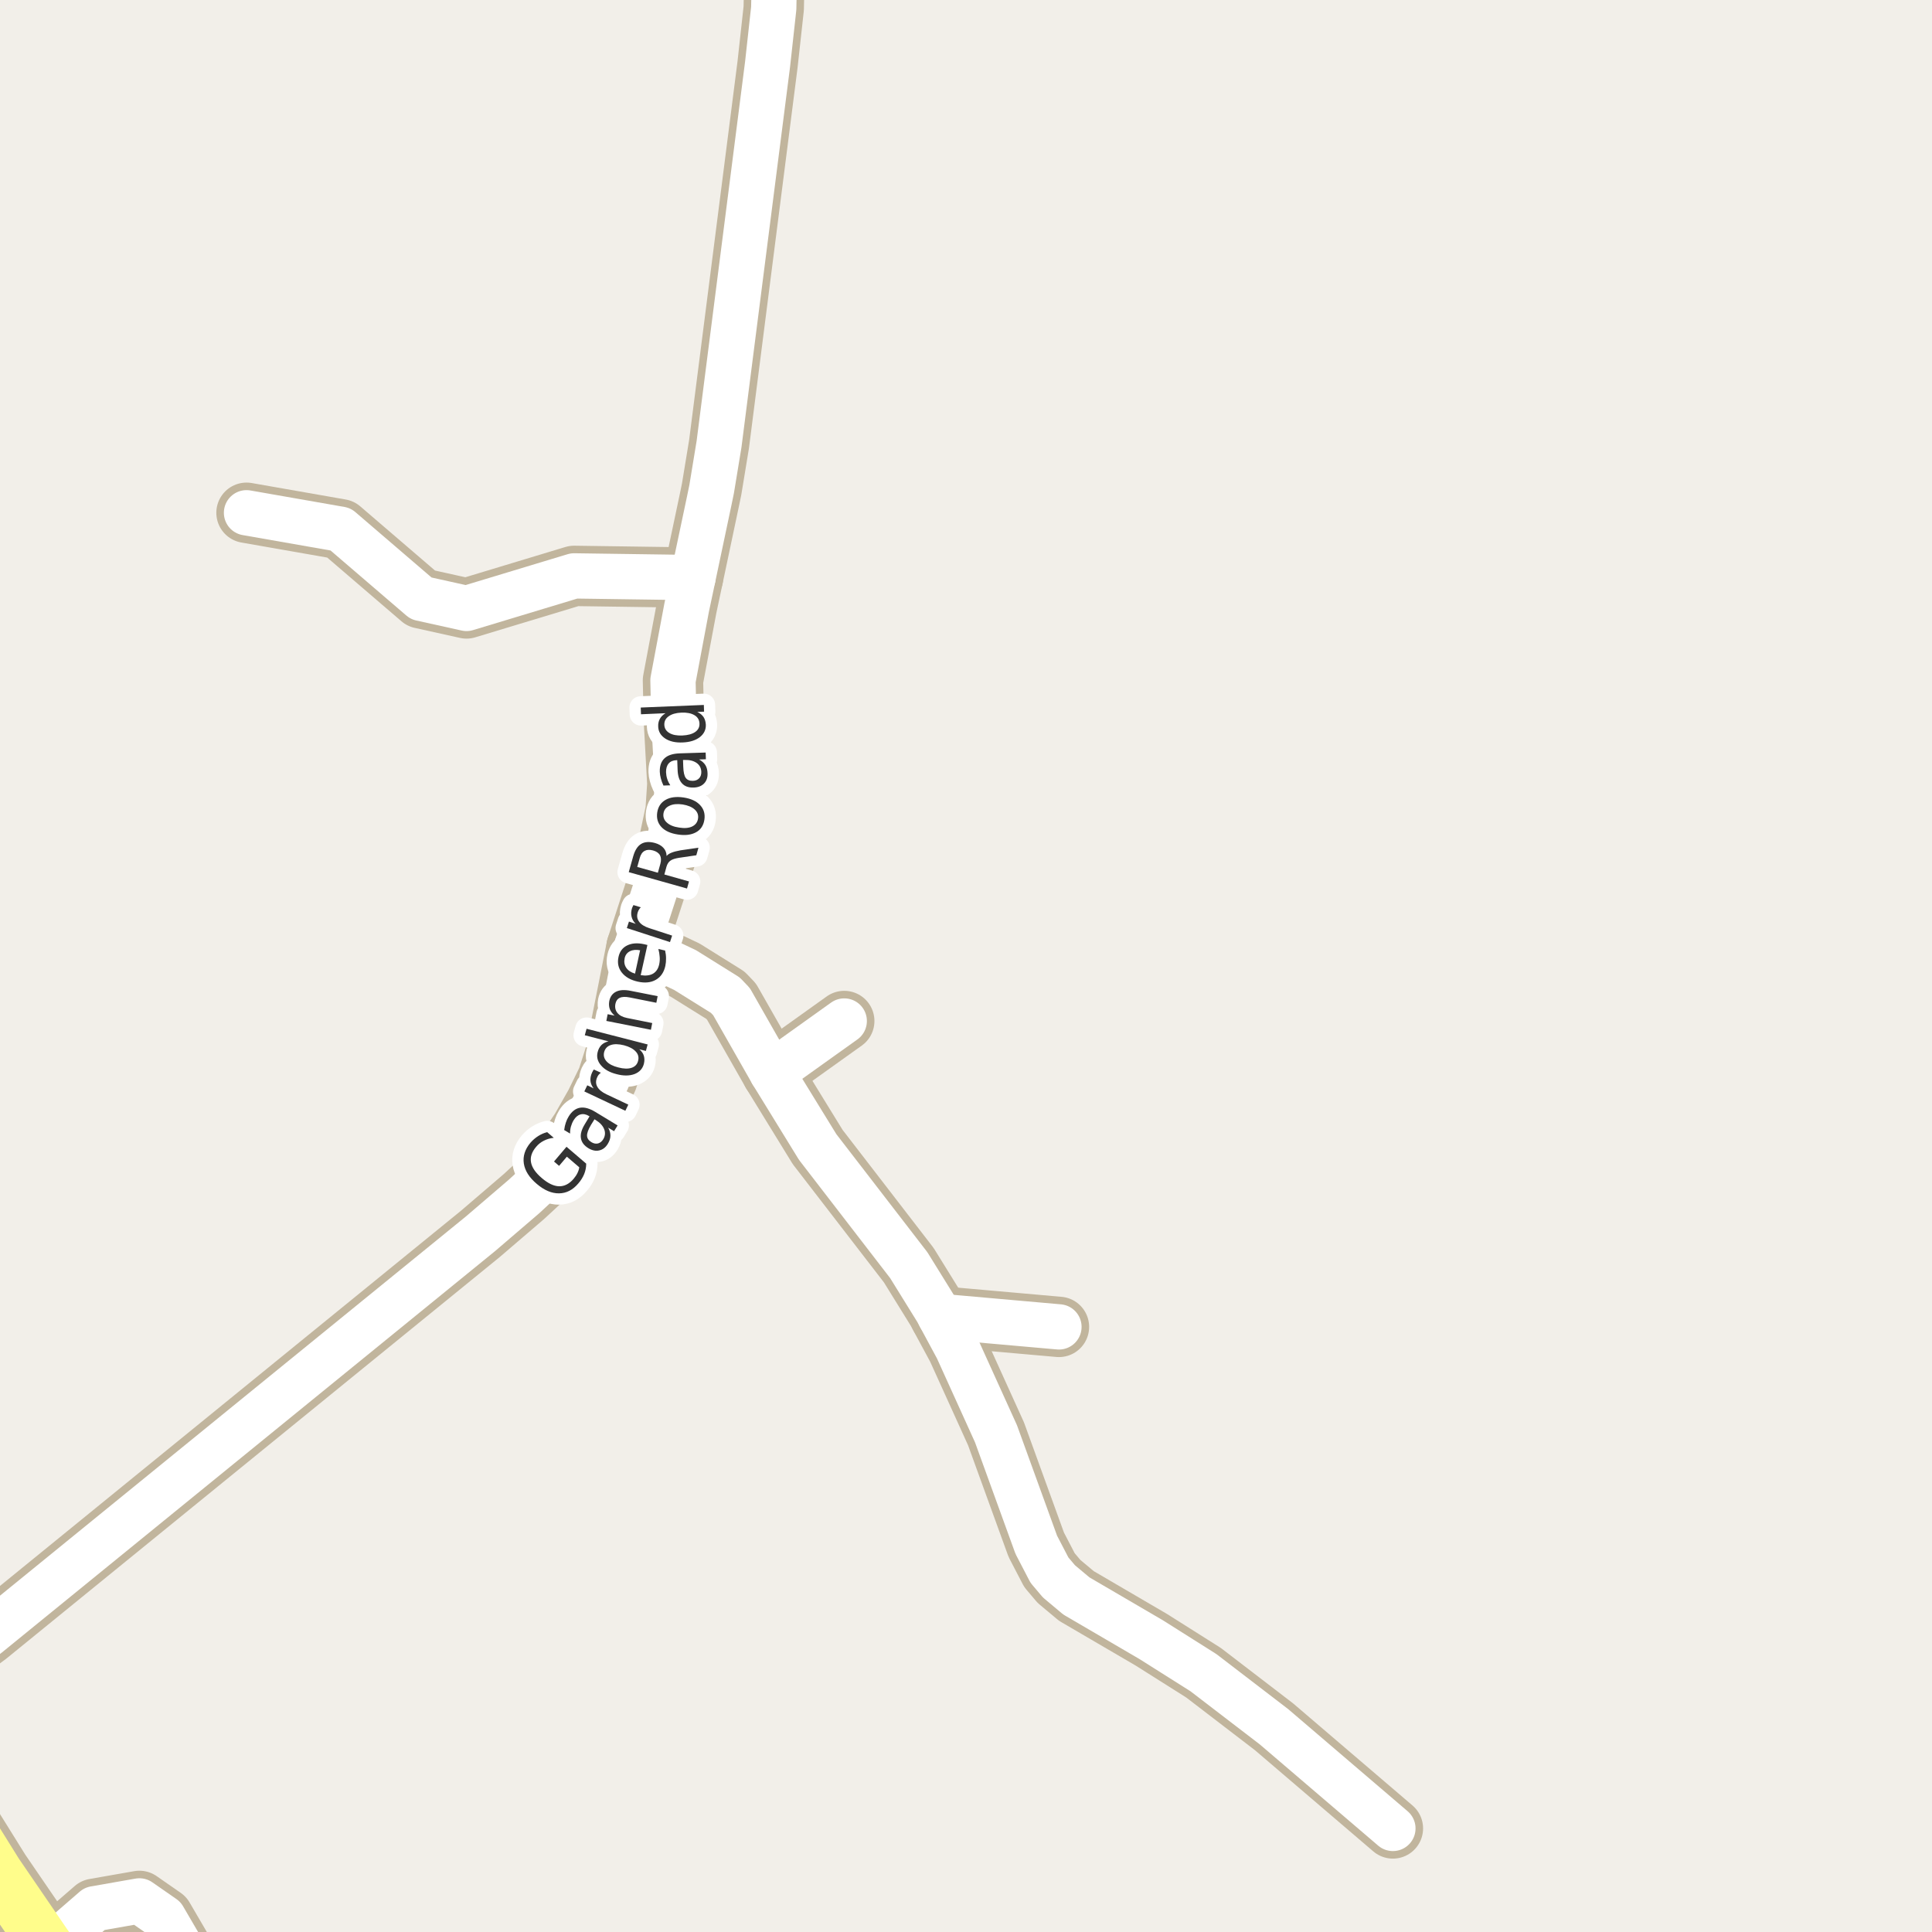 <?xml version="1.0" encoding="UTF-8"?>
<svg xmlns="http://www.w3.org/2000/svg" xmlns:xlink="http://www.w3.org/1999/xlink" width="256pt" height="256pt" viewBox="0 0 256 256" version="1.1">
<g id="surface2">
<rect x="0" y="0" width="256" height="256" style="fill:rgb(94.902%,93.725%,91.373%);fill-opacity:1;stroke:none;"/>
<path style="fill:none;stroke-width:8;stroke-linecap:round;stroke-linejoin:round;stroke:rgb(75.686%,70.98%,61.569%);stroke-opacity:1;stroke-miterlimit:10;" d="M 102.289 142.133 L 111.867 135.289 "/>
<path style="fill:none;stroke-width:8;stroke-linecap:round;stroke-linejoin:round;stroke:rgb(75.686%,70.98%,61.569%);stroke-opacity:1;stroke-miterlimit:10;" d="M 124.566 174.426 L 140.316 175.82 "/>
<path style="fill:none;stroke-width:8;stroke-linecap:round;stroke-linejoin:round;stroke:rgb(75.686%,70.98%,61.569%);stroke-opacity:1;stroke-miterlimit:10;" d="M 26.934 264 L 26.676 262.684 L 21.664 254.098 L 18.473 251.879 L 12.531 252.922 L 6.426 258.215 "/>
<path style="fill:none;stroke-width:8;stroke-linecap:round;stroke-linejoin:round;stroke:rgb(75.686%,70.98%,61.569%);stroke-opacity:1;stroke-miterlimit:10;" d="M 91.828 76.531 L 76.074 76.309 L 61.816 80.621 L 55.801 79.289 L 45.129 70.129 L 32.664 67.945 "/>
<path style="fill:none;stroke-width:8;stroke-linecap:round;stroke-linejoin:round;stroke:rgb(75.686%,70.98%,61.569%);stroke-opacity:1;stroke-miterlimit:10;" d="M 84.348 125.496 L 90.777 128.539 L 96.113 131.867 L 96.93 132.723 L 102.289 142.133 L 108.348 151.988 L 120.418 167.645 L 124.148 173.668 L 126.848 178.676 L 131.977 189.988 L 137.312 204.691 L 139.059 208.051 L 140.316 209.539 L 142.625 211.473 L 152.551 217.273 L 159.473 221.645 L 168.816 228.809 L 184.566 242.277 "/>
<path style="fill:none;stroke-width:8;stroke-linecap:round;stroke-linejoin:round;stroke:rgb(75.686%,70.98%,61.569%);stroke-opacity:1;stroke-miterlimit:10;" d="M 102.02 -9 L 102.617 -3.555 L 102.523 1.102 L 101.707 8.52 L 95.277 58.848 L 94.297 64.805 L 93.996 66.266 L 91.828 76.531 L 90.988 80.492 L 89.172 90.16 L 89.289 95.391 L 89.754 103.883 L 89.52 107.434 L 88.238 113.516 L 84.348 125.496 L 82.949 132.562 L 81.504 139.789 L 80.48 142.988 L 78.871 146.285 L 76.938 149.676 L 74.629 153.098 L 71.883 156.27 L 69.457 158.52 L 63.656 163.492 L -1.684 216.672 L -9 222.062 "/>
<path style="fill:none;stroke-width:9;stroke-linecap:round;stroke-linejoin:round;stroke:rgb(75.686%,70.98%,61.569%);stroke-opacity:1;stroke-miterlimit:10;" d="M -10 232.828 L -0.426 248.203 L 6.426 258.215 L 7.965 260.465 L 11.715 265 "/>
<path style="fill:none;stroke-width:6;stroke-linecap:round;stroke-linejoin:round;stroke:rgb(100%,100%,100%);stroke-opacity:1;stroke-miterlimit:10;" d="M 102.289 142.133 L 111.867 135.289 "/>
<path style="fill:none;stroke-width:6;stroke-linecap:round;stroke-linejoin:round;stroke:rgb(100%,100%,100%);stroke-opacity:1;stroke-miterlimit:10;" d="M 124.566 174.426 L 140.316 175.82 "/>
<path style="fill:none;stroke-width:6;stroke-linecap:round;stroke-linejoin:round;stroke:rgb(100%,100%,100%);stroke-opacity:1;stroke-miterlimit:10;" d="M 26.934 264 L 26.676 262.684 L 21.664 254.098 L 18.473 251.879 L 12.531 252.922 L 6.426 258.215 "/>
<path style="fill:none;stroke-width:6;stroke-linecap:round;stroke-linejoin:round;stroke:rgb(100%,100%,100%);stroke-opacity:1;stroke-miterlimit:10;" d="M 91.828 76.531 L 76.074 76.309 L 61.816 80.621 L 55.801 79.289 L 45.129 70.129 L 32.664 67.945 "/>
<path style="fill:none;stroke-width:6;stroke-linecap:round;stroke-linejoin:round;stroke:rgb(100%,100%,100%);stroke-opacity:1;stroke-miterlimit:10;" d="M 84.348 125.496 L 90.777 128.539 L 96.113 131.867 L 96.93 132.723 L 102.289 142.133 L 108.348 151.988 L 120.418 167.645 L 124.148 173.668 L 126.848 178.676 L 131.977 189.988 L 137.312 204.691 L 139.059 208.051 L 140.316 209.539 L 142.625 211.473 L 152.551 217.273 L 159.473 221.645 L 168.816 228.809 L 184.566 242.277 "/>
<path style="fill:none;stroke-width:6;stroke-linecap:round;stroke-linejoin:round;stroke:rgb(100%,100%,100%);stroke-opacity:1;stroke-miterlimit:10;" d="M 102.02 -9 L 102.617 -3.555 L 102.523 1.102 L 101.707 8.52 L 95.277 58.848 L 94.297 64.805 L 93.996 66.266 L 91.828 76.531 L 90.988 80.492 L 89.172 90.16 L 89.289 95.391 L 89.754 103.883 L 89.52 107.434 L 88.238 113.516 L 84.348 125.496 L 82.949 132.562 L 81.504 139.789 L 80.48 142.988 L 78.871 146.285 L 76.938 149.676 L 74.629 153.098 L 71.883 156.27 L 69.457 158.52 L 63.656 163.492 L -1.684 216.672 L -9 222.062 "/>
<path style="fill:none;stroke-width:7;stroke-linecap:round;stroke-linejoin:round;stroke:rgb(100%,99.216%,54.51%);stroke-opacity:1;stroke-miterlimit:10;" d="M -10 232.828 L -0.426 248.203 L 6.426 258.215 L 7.965 260.465 L 11.715 265 "/>
<path style="fill:none;stroke-width:3;stroke-linecap:round;stroke-linejoin:round;stroke:rgb(100%,100%,100%);stroke-opacity:1;stroke-miterlimit:10;" d="M 76.754 154.672 L 75.113 153.266 L 74.082 154.484 L 73.41 153.906 L 75.066 151.953 L 77.676 154.188 C 77.676 154.668 77.586 155.125 77.41 155.562 C 77.23 156 76.973 156.418 76.629 156.812 C 75.898 157.68 75.043 158.117 74.066 158.125 C 73.098 158.137 72.121 157.719 71.129 156.875 C 70.129 156.031 69.559 155.133 69.41 154.172 C 69.266 153.203 69.559 152.289 70.285 151.422 C 70.59 151.07 70.934 150.773 71.316 150.531 C 71.691 150.293 72.09 150.121 72.504 150.016 L 73.379 150.766 C 72.891 150.82 72.449 150.949 72.051 151.156 C 71.656 151.355 71.316 151.625 71.035 151.969 C 70.465 152.637 70.238 153.32 70.363 154.016 C 70.488 154.703 70.965 155.398 71.785 156.094 C 72.609 156.805 73.375 157.168 74.082 157.188 C 74.789 157.199 75.43 156.871 76.004 156.203 C 76.23 155.934 76.402 155.672 76.52 155.422 C 76.645 155.172 76.723 154.922 76.754 154.672 Z M 78.305 149.062 C 77.941 149.68 77.77 150.156 77.789 150.5 C 77.801 150.836 77.992 151.117 78.367 151.344 C 78.66 151.523 78.945 151.578 79.227 151.516 C 79.516 151.445 79.758 151.25 79.945 150.938 C 80.195 150.512 80.23 150.074 80.055 149.625 C 79.875 149.168 79.516 148.773 78.977 148.438 L 78.773 148.312 Z M 78.898 147.344 L 81.836 149.125 L 81.367 149.891 L 80.586 149.422 C 80.793 149.789 80.891 150.141 80.883 150.484 C 80.883 150.828 80.766 151.188 80.539 151.562 C 80.246 152.043 79.867 152.336 79.398 152.438 C 78.941 152.543 78.461 152.445 77.961 152.141 C 77.391 151.789 77.062 151.352 76.977 150.828 C 76.883 150.297 77.051 149.684 77.477 148.984 L 78.117 147.922 L 78.039 147.875 C 77.645 147.637 77.27 147.57 76.914 147.672 C 76.562 147.766 76.258 148.023 76.008 148.438 C 75.852 148.699 75.734 148.98 75.648 149.281 C 75.566 149.586 75.531 149.891 75.539 150.203 L 74.758 149.734 C 74.801 149.371 74.875 149.043 74.977 148.75 C 75.07 148.461 75.195 148.188 75.352 147.938 C 75.758 147.273 76.258 146.887 76.852 146.781 C 77.438 146.68 78.117 146.867 78.898 147.344 Z M 79.613 142.137 C 79.52 142.211 79.434 142.293 79.348 142.387 C 79.266 142.48 79.199 142.59 79.145 142.715 C 78.926 143.176 78.926 143.602 79.145 143.996 C 79.363 144.395 79.777 144.73 80.379 145.012 L 83.254 146.371 L 82.863 147.184 L 77.426 144.621 L 77.816 143.809 L 78.66 144.215 C 78.41 143.895 78.27 143.559 78.238 143.215 C 78.207 142.863 78.281 142.492 78.457 142.105 C 78.488 142.055 78.52 141.996 78.551 141.934 C 78.582 141.863 78.629 141.789 78.691 141.715 Z M 80.629 137.988 L 77.488 137.176 L 77.723 136.316 L 85.816 138.395 L 85.582 139.254 L 84.707 139.035 C 85.02 139.297 85.223 139.59 85.316 139.91 C 85.41 140.234 85.41 140.59 85.316 140.973 C 85.148 141.609 84.738 142.059 84.082 142.316 C 83.418 142.566 82.625 142.574 81.707 142.332 C 80.793 142.105 80.105 141.719 79.645 141.176 C 79.176 140.637 79.027 140.047 79.191 139.41 C 79.285 139.027 79.453 138.715 79.691 138.473 C 79.934 138.234 80.246 138.074 80.629 137.988 Z M 81.926 141.441 C 82.637 141.629 83.223 141.645 83.691 141.488 C 84.152 141.332 84.438 141.027 84.551 140.566 C 84.676 140.098 84.57 139.688 84.238 139.332 C 83.906 138.969 83.387 138.691 82.676 138.504 C 81.969 138.328 81.387 138.316 80.926 138.473 C 80.469 138.629 80.176 138.941 80.051 139.41 C 79.938 139.871 80.047 140.281 80.379 140.645 C 80.703 141 81.219 141.266 81.926 141.441 Z M 83.578 131.293 L 87.141 131.996 L 86.969 132.871 L 83.438 132.168 C 82.875 132.055 82.438 132.07 82.125 132.215 C 81.812 132.363 81.621 132.629 81.547 133.012 C 81.453 133.48 81.543 133.883 81.812 134.215 C 82.086 134.551 82.508 134.773 83.078 134.887 L 86.422 135.559 L 86.25 136.449 L 80.344 135.277 L 80.516 134.387 L 81.438 134.574 C 81.125 134.305 80.914 134.012 80.797 133.699 C 80.684 133.379 80.664 133.023 80.734 132.637 C 80.859 132.043 81.164 131.633 81.641 131.402 C 82.121 131.164 82.766 131.129 83.578 131.293 Z M 85.316 125.105 L 85.785 125.215 L 84.895 129.215 C 85.574 129.32 86.121 129.254 86.535 129.012 C 86.953 128.762 87.223 128.352 87.348 127.777 C 87.418 127.445 87.441 127.113 87.41 126.777 C 87.387 126.445 87.332 126.102 87.238 125.746 L 88.129 125.949 C 88.211 126.293 88.254 126.637 88.254 126.98 C 88.262 127.324 88.23 127.664 88.16 127.996 C 87.973 128.84 87.555 129.449 86.91 129.824 C 86.254 130.199 85.457 130.285 84.52 130.074 C 83.574 129.867 82.863 129.465 82.395 128.871 C 81.926 128.277 81.781 127.586 81.957 126.793 C 82.113 126.074 82.496 125.57 83.098 125.277 C 83.703 124.977 84.441 124.918 85.316 125.105 Z M 84.816 125.918 C 84.297 125.816 83.848 125.855 83.473 126.043 C 83.098 126.23 82.863 126.539 82.77 126.965 C 82.668 127.457 82.738 127.883 82.988 128.246 C 83.23 128.602 83.613 128.855 84.145 129.012 Z M 84.918 120.223 C 84.824 120.297 84.746 120.391 84.684 120.504 C 84.613 120.609 84.555 120.73 84.512 120.863 C 84.355 121.344 84.414 121.766 84.684 122.129 C 84.945 122.496 85.398 122.781 86.043 122.988 L 89.059 123.973 L 88.777 124.832 L 83.059 122.973 L 83.34 122.113 L 84.23 122.41 C 83.941 122.121 83.758 121.801 83.684 121.457 C 83.602 121.113 83.621 120.738 83.746 120.332 C 83.77 120.281 83.793 120.219 83.824 120.145 C 83.855 120.074 83.895 120 83.934 119.926 Z M 88.328 113.422 C 88.465 113.246 88.684 113.102 88.984 112.984 C 89.289 112.859 89.684 112.758 90.172 112.672 L 92.547 112.328 L 92.266 113.328 L 90.031 113.656 C 89.461 113.742 89.059 113.871 88.828 114.047 C 88.59 114.215 88.418 114.48 88.312 114.844 L 88.031 115.875 L 91.297 116.797 L 91.031 117.734 L 83.312 115.562 L 83.906 113.453 C 84.137 112.652 84.484 112.109 84.953 111.828 C 85.422 111.539 86.039 111.496 86.797 111.703 C 87.277 111.84 87.652 112.059 87.922 112.359 C 88.184 112.652 88.32 113.008 88.328 113.422 Z M 84.438 114.875 L 87.172 115.641 L 87.5 114.469 C 87.625 114 87.609 113.621 87.453 113.328 C 87.289 113.027 86.98 112.812 86.531 112.688 C 86.074 112.562 85.699 112.586 85.406 112.75 C 85.105 112.918 84.891 113.234 84.766 113.703 Z M 87.914 107.781 C 87.844 108.262 87.992 108.668 88.367 109 C 88.734 109.336 89.27 109.555 89.977 109.656 C 90.688 109.773 91.266 109.727 91.711 109.516 C 92.16 109.297 92.422 108.949 92.492 108.469 C 92.566 108 92.422 107.602 92.055 107.266 C 91.691 106.934 91.156 106.711 90.445 106.594 C 89.738 106.492 89.16 106.547 88.711 106.766 C 88.254 106.977 87.988 107.312 87.914 107.781 Z M 87.086 107.656 C 87.203 106.898 87.57 106.34 88.195 105.984 C 88.812 105.633 89.609 105.527 90.586 105.672 C 91.555 105.82 92.285 106.156 92.773 106.688 C 93.262 107.211 93.449 107.852 93.336 108.609 C 93.219 109.383 92.852 109.938 92.227 110.281 C 91.602 110.625 90.805 110.727 89.836 110.578 C 88.859 110.434 88.129 110.105 87.648 109.594 C 87.16 109.074 86.973 108.43 87.086 107.656 Z M 90.535 101.59 C 90.559 102.309 90.668 102.805 90.863 103.074 C 91.062 103.348 91.379 103.477 91.816 103.465 C 92.16 103.457 92.438 103.34 92.645 103.121 C 92.844 102.902 92.938 102.617 92.926 102.262 C 92.906 101.762 92.699 101.371 92.301 101.09 C 91.895 100.809 91.375 100.68 90.738 100.699 L 90.504 100.699 Z M 90.066 99.824 L 93.504 99.715 L 93.535 100.605 L 92.629 100.637 C 93.004 100.836 93.285 101.086 93.473 101.387 C 93.652 101.68 93.742 102.043 93.754 102.48 C 93.773 103.035 93.621 103.48 93.285 103.824 C 92.953 104.16 92.496 104.336 91.91 104.355 C 91.234 104.379 90.719 104.191 90.363 103.793 C 90 103.398 89.809 102.793 89.785 101.98 L 89.738 100.73 L 89.645 100.73 C 89.188 100.742 88.84 100.887 88.598 101.168 C 88.359 101.449 88.246 101.836 88.254 102.324 C 88.266 102.629 88.316 102.926 88.41 103.215 C 88.504 103.508 88.641 103.789 88.816 104.059 L 87.91 104.09 C 87.754 103.758 87.641 103.445 87.566 103.152 C 87.484 102.852 87.438 102.555 87.426 102.262 C 87.406 101.48 87.613 100.887 88.051 100.48 C 88.48 100.074 89.152 99.855 90.066 99.824 Z M 88.184 94.504 L 84.934 94.645 L 84.902 93.754 L 93.262 93.41 L 93.293 94.301 L 92.387 94.332 C 92.762 94.512 93.043 94.738 93.23 95.02 C 93.41 95.301 93.504 95.641 93.527 96.035 C 93.547 96.691 93.285 97.238 92.73 97.676 C 92.168 98.105 91.414 98.34 90.465 98.379 C 89.52 98.422 88.746 98.25 88.152 97.863 C 87.551 97.469 87.238 96.941 87.215 96.285 C 87.195 95.891 87.27 95.547 87.434 95.254 C 87.59 94.965 87.84 94.715 88.184 94.504 Z M 90.418 97.457 C 91.148 97.426 91.715 97.27 92.121 96.988 C 92.52 96.707 92.707 96.332 92.684 95.863 C 92.664 95.387 92.445 95.02 92.027 94.77 C 91.602 94.512 91.023 94.395 90.293 94.426 C 89.566 94.457 89.004 94.621 88.605 94.91 C 88.199 95.191 88.008 95.574 88.027 96.051 C 88.051 96.52 88.273 96.879 88.699 97.129 C 89.117 97.379 89.691 97.488 90.418 97.457 Z M 90.418 97.457 "/>
<path style=" stroke:none;fill-rule:evenodd;fill:rgb(20%,20%,20%);fill-opacity:1;" d="M 76.754 154.672 L 75.113 153.266 L 74.082 154.484 L 73.41 153.906 L 75.066 151.953 L 77.676 154.188 C 77.676 154.668 77.586 155.125 77.41 155.562 C 77.23 156 76.973 156.418 76.629 156.812 C 75.898 157.68 75.043 158.117 74.066 158.125 C 73.098 158.137 72.121 157.719 71.129 156.875 C 70.129 156.031 69.559 155.133 69.41 154.172 C 69.266 153.203 69.559 152.289 70.285 151.422 C 70.59 151.07 70.934 150.773 71.316 150.531 C 71.691 150.293 72.09 150.121 72.504 150.016 L 73.379 150.766 C 72.891 150.82 72.449 150.949 72.051 151.156 C 71.656 151.355 71.316 151.625 71.035 151.969 C 70.465 152.637 70.238 153.32 70.363 154.016 C 70.488 154.703 70.965 155.398 71.785 156.094 C 72.609 156.805 73.375 157.168 74.082 157.188 C 74.789 157.199 75.43 156.871 76.004 156.203 C 76.23 155.934 76.402 155.672 76.52 155.422 C 76.645 155.172 76.723 154.922 76.754 154.672 Z M 78.305 149.062 C 77.941 149.68 77.77 150.156 77.789 150.5 C 77.801 150.836 77.992 151.117 78.367 151.344 C 78.66 151.523 78.945 151.578 79.227 151.516 C 79.516 151.445 79.758 151.25 79.945 150.938 C 80.195 150.512 80.23 150.074 80.055 149.625 C 79.875 149.168 79.516 148.773 78.977 148.438 L 78.773 148.312 Z M 78.898 147.344 L 81.836 149.125 L 81.367 149.891 L 80.586 149.422 C 80.793 149.789 80.891 150.141 80.883 150.484 C 80.883 150.828 80.766 151.188 80.539 151.562 C 80.246 152.043 79.867 152.336 79.398 152.438 C 78.941 152.543 78.461 152.445 77.961 152.141 C 77.391 151.789 77.062 151.352 76.977 150.828 C 76.883 150.297 77.051 149.684 77.477 148.984 L 78.117 147.922 L 78.039 147.875 C 77.645 147.637 77.27 147.57 76.914 147.672 C 76.562 147.766 76.258 148.023 76.008 148.438 C 75.852 148.699 75.734 148.98 75.648 149.281 C 75.566 149.586 75.531 149.891 75.539 150.203 L 74.758 149.734 C 74.801 149.371 74.875 149.043 74.977 148.75 C 75.07 148.461 75.195 148.188 75.352 147.938 C 75.758 147.273 76.258 146.887 76.852 146.781 C 77.438 146.68 78.117 146.867 78.898 147.344 Z M 79.613 142.137 C 79.52 142.211 79.434 142.293 79.348 142.387 C 79.266 142.48 79.199 142.59 79.145 142.715 C 78.926 143.176 78.926 143.602 79.145 143.996 C 79.363 144.395 79.777 144.73 80.379 145.012 L 83.254 146.371 L 82.863 147.184 L 77.426 144.621 L 77.816 143.809 L 78.66 144.215 C 78.41 143.895 78.27 143.559 78.238 143.215 C 78.207 142.863 78.281 142.492 78.457 142.105 C 78.488 142.055 78.52 141.996 78.551 141.934 C 78.582 141.863 78.629 141.789 78.691 141.715 Z M 80.629 137.988 L 77.488 137.176 L 77.723 136.316 L 85.816 138.395 L 85.582 139.254 L 84.707 139.035 C 85.02 139.297 85.223 139.59 85.316 139.91 C 85.41 140.234 85.41 140.59 85.316 140.973 C 85.148 141.609 84.738 142.059 84.082 142.316 C 83.418 142.566 82.625 142.574 81.707 142.332 C 80.793 142.105 80.105 141.719 79.645 141.176 C 79.176 140.637 79.027 140.047 79.191 139.41 C 79.285 139.027 79.453 138.715 79.691 138.473 C 79.934 138.234 80.246 138.074 80.629 137.988 Z M 81.926 141.441 C 82.637 141.629 83.223 141.645 83.691 141.488 C 84.152 141.332 84.438 141.027 84.551 140.566 C 84.676 140.098 84.57 139.688 84.238 139.332 C 83.906 138.969 83.387 138.691 82.676 138.504 C 81.969 138.328 81.387 138.316 80.926 138.473 C 80.469 138.629 80.176 138.941 80.051 139.41 C 79.938 139.871 80.047 140.281 80.379 140.645 C 80.703 141 81.219 141.266 81.926 141.441 Z M 83.578 131.293 L 87.141 131.996 L 86.969 132.871 L 83.438 132.168 C 82.875 132.055 82.438 132.07 82.125 132.215 C 81.812 132.363 81.621 132.629 81.547 133.012 C 81.453 133.48 81.543 133.883 81.812 134.215 C 82.086 134.551 82.508 134.773 83.078 134.887 L 86.422 135.559 L 86.25 136.449 L 80.344 135.277 L 80.516 134.387 L 81.438 134.574 C 81.125 134.305 80.914 134.012 80.797 133.699 C 80.684 133.379 80.664 133.023 80.734 132.637 C 80.859 132.043 81.164 131.633 81.641 131.402 C 82.121 131.164 82.766 131.129 83.578 131.293 Z M 85.316 125.105 L 85.785 125.215 L 84.895 129.215 C 85.574 129.32 86.121 129.254 86.535 129.012 C 86.953 128.762 87.223 128.352 87.348 127.777 C 87.418 127.445 87.441 127.113 87.41 126.777 C 87.387 126.445 87.332 126.102 87.238 125.746 L 88.129 125.949 C 88.211 126.293 88.254 126.637 88.254 126.98 C 88.262 127.324 88.23 127.664 88.16 127.996 C 87.973 128.84 87.555 129.449 86.91 129.824 C 86.254 130.199 85.457 130.285 84.52 130.074 C 83.574 129.867 82.863 129.465 82.395 128.871 C 81.926 128.277 81.781 127.586 81.957 126.793 C 82.113 126.074 82.496 125.57 83.098 125.277 C 83.703 124.977 84.441 124.918 85.316 125.105 Z M 84.816 125.918 C 84.297 125.816 83.848 125.855 83.473 126.043 C 83.098 126.23 82.863 126.539 82.77 126.965 C 82.668 127.457 82.738 127.883 82.988 128.246 C 83.23 128.602 83.613 128.855 84.145 129.012 Z M 84.918 120.223 C 84.824 120.297 84.746 120.391 84.684 120.504 C 84.613 120.609 84.555 120.73 84.512 120.863 C 84.355 121.344 84.414 121.766 84.684 122.129 C 84.945 122.496 85.398 122.781 86.043 122.988 L 89.059 123.973 L 88.777 124.832 L 83.059 122.973 L 83.34 122.113 L 84.23 122.41 C 83.941 122.121 83.758 121.801 83.684 121.457 C 83.602 121.113 83.621 120.738 83.746 120.332 C 83.77 120.281 83.793 120.219 83.824 120.145 C 83.855 120.074 83.895 120 83.934 119.926 Z M 88.328 113.422 C 88.465 113.246 88.684 113.102 88.984 112.984 C 89.289 112.859 89.684 112.758 90.172 112.672 L 92.547 112.328 L 92.266 113.328 L 90.031 113.656 C 89.461 113.742 89.059 113.871 88.828 114.047 C 88.59 114.215 88.418 114.48 88.312 114.844 L 88.031 115.875 L 91.297 116.797 L 91.031 117.734 L 83.312 115.562 L 83.906 113.453 C 84.137 112.652 84.484 112.109 84.953 111.828 C 85.422 111.539 86.039 111.496 86.797 111.703 C 87.277 111.84 87.652 112.059 87.922 112.359 C 88.184 112.652 88.32 113.008 88.328 113.422 Z M 84.438 114.875 L 87.172 115.641 L 87.5 114.469 C 87.625 114 87.609 113.621 87.453 113.328 C 87.289 113.027 86.98 112.812 86.531 112.688 C 86.074 112.562 85.699 112.586 85.406 112.75 C 85.105 112.918 84.891 113.234 84.766 113.703 Z M 87.914 107.781 C 87.844 108.262 87.992 108.668 88.367 109 C 88.734 109.336 89.27 109.555 89.977 109.656 C 90.688 109.773 91.266 109.727 91.711 109.516 C 92.16 109.297 92.422 108.949 92.492 108.469 C 92.566 108 92.422 107.602 92.055 107.266 C 91.691 106.934 91.156 106.711 90.445 106.594 C 89.738 106.492 89.16 106.547 88.711 106.766 C 88.254 106.977 87.988 107.312 87.914 107.781 Z M 87.086 107.656 C 87.203 106.898 87.57 106.34 88.195 105.984 C 88.812 105.633 89.609 105.527 90.586 105.672 C 91.555 105.82 92.285 106.156 92.773 106.688 C 93.262 107.211 93.449 107.852 93.336 108.609 C 93.219 109.383 92.852 109.938 92.227 110.281 C 91.602 110.625 90.805 110.727 89.836 110.578 C 88.859 110.434 88.129 110.105 87.648 109.594 C 87.16 109.074 86.973 108.43 87.086 107.656 Z M 90.535 101.59 C 90.559 102.309 90.668 102.805 90.863 103.074 C 91.062 103.348 91.379 103.477 91.816 103.465 C 92.16 103.457 92.438 103.34 92.645 103.121 C 92.844 102.902 92.938 102.617 92.926 102.262 C 92.906 101.762 92.699 101.371 92.301 101.09 C 91.895 100.809 91.375 100.68 90.738 100.699 L 90.504 100.699 Z M 90.066 99.824 L 93.504 99.715 L 93.535 100.605 L 92.629 100.637 C 93.004 100.836 93.285 101.086 93.473 101.387 C 93.652 101.68 93.742 102.043 93.754 102.48 C 93.773 103.035 93.621 103.48 93.285 103.824 C 92.953 104.16 92.496 104.336 91.91 104.355 C 91.234 104.379 90.719 104.191 90.363 103.793 C 90 103.398 89.809 102.793 89.785 101.98 L 89.738 100.73 L 89.645 100.73 C 89.188 100.742 88.84 100.887 88.598 101.168 C 88.359 101.449 88.246 101.836 88.254 102.324 C 88.266 102.629 88.316 102.926 88.41 103.215 C 88.504 103.508 88.641 103.789 88.816 104.059 L 87.91 104.09 C 87.754 103.758 87.641 103.445 87.566 103.152 C 87.484 102.852 87.438 102.555 87.426 102.262 C 87.406 101.48 87.613 100.887 88.051 100.48 C 88.48 100.074 89.152 99.855 90.066 99.824 Z M 88.184 94.504 L 84.934 94.645 L 84.902 93.754 L 93.262 93.41 L 93.293 94.301 L 92.387 94.332 C 92.762 94.512 93.043 94.738 93.23 95.02 C 93.41 95.301 93.504 95.641 93.527 96.035 C 93.547 96.691 93.285 97.238 92.73 97.676 C 92.168 98.105 91.414 98.34 90.465 98.379 C 89.52 98.422 88.746 98.25 88.152 97.863 C 87.551 97.469 87.238 96.941 87.215 96.285 C 87.195 95.891 87.27 95.547 87.434 95.254 C 87.59 94.965 87.84 94.715 88.184 94.504 Z M 90.418 97.457 C 91.148 97.426 91.715 97.27 92.121 96.988 C 92.52 96.707 92.707 96.332 92.684 95.863 C 92.664 95.387 92.445 95.02 92.027 94.77 C 91.602 94.512 91.023 94.395 90.293 94.426 C 89.566 94.457 89.004 94.621 88.605 94.91 C 88.199 95.191 88.008 95.574 88.027 96.051 C 88.051 96.52 88.273 96.879 88.699 97.129 C 89.117 97.379 89.691 97.488 90.418 97.457 Z M 90.418 97.457 "/>
</g>
</svg>

